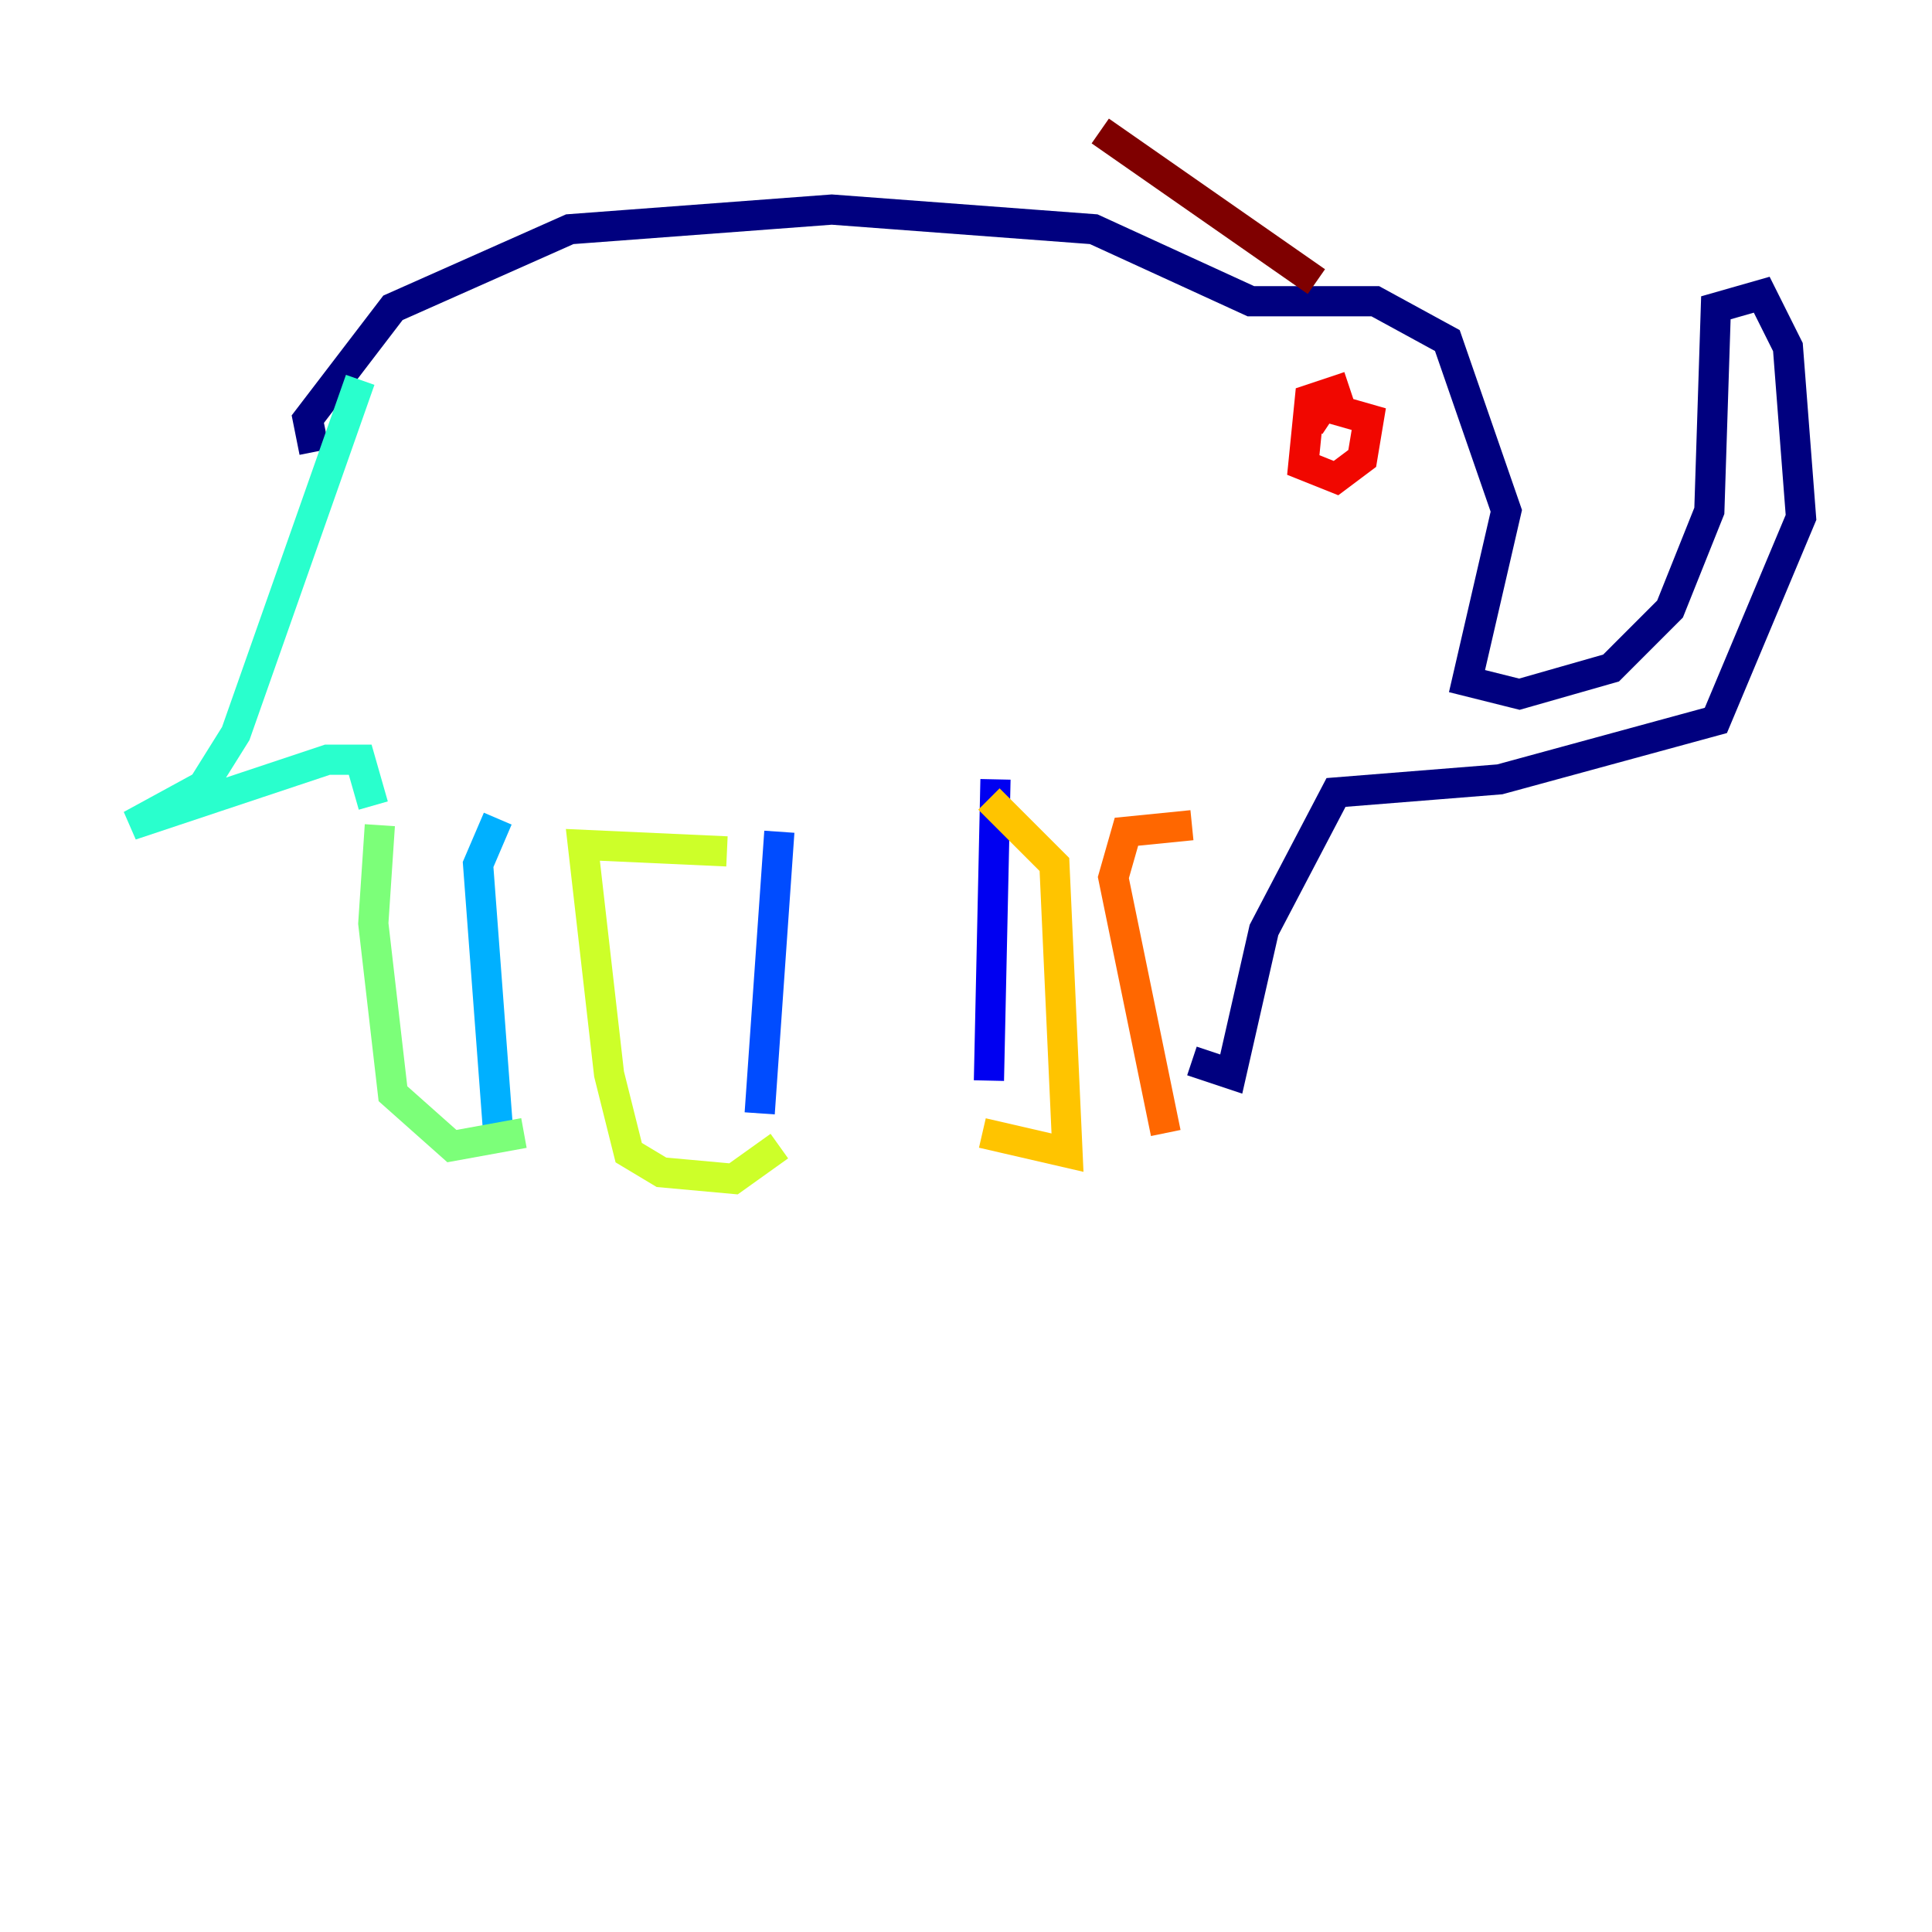 <?xml version="1.0" encoding="utf-8" ?>
<svg baseProfile="tiny" height="128" version="1.2" viewBox="0,0,128,128" width="128" xmlns="http://www.w3.org/2000/svg" xmlns:ev="http://www.w3.org/2001/xml-events" xmlns:xlink="http://www.w3.org/1999/xlink"><defs /><polyline fill="none" points="20.827,29.939 20.393,27.77 26.034,20.393 37.749,15.186 55.105,13.885 72.461,15.186 82.875,19.959 91.119,19.959 95.891,22.563 99.797,33.844 97.193,45.125 100.664,45.993 106.739,44.258 110.644,40.352 113.248,33.844 113.681,20.393 116.719,19.525 118.454,22.997 119.322,34.278 113.681,47.729 99.363,51.634 88.515,52.502 83.742,61.614 81.573,71.159 78.969,70.291" stroke="#00007f" stroke-width="2" /><polyline fill="none" points="65.953,51.634 65.519,71.593" stroke="#0000f1" stroke-width="2" /><polyline fill="none" points="51.634,55.105 50.332,73.763" stroke="#004cff" stroke-width="2" /><polyline fill="none" points="32.976,54.237 31.675,57.275 32.976,74.63" stroke="#00b0ff" stroke-width="2" /><polyline fill="none" points="23.864,25.166 15.62,48.597 13.451,52.068 8.678,54.671 21.695,50.332 23.864,50.332 24.732,53.37" stroke="#29ffcd" stroke-width="2" /><polyline fill="none" points="25.166,54.671 24.732,61.18 26.034,72.461 29.939,75.932 34.712,75.064" stroke="#7cff79" stroke-width="2" /><polyline fill="none" points="48.163,56.407 38.617,55.973 40.352,71.159 41.654,76.366 43.824,77.668 48.597,78.102 51.634,75.932" stroke="#cdff29" stroke-width="2" /><polyline fill="none" points="65.519,52.936 69.858,57.275 70.725,76.366 65.085,75.064" stroke="#ffc400" stroke-width="2" /><polyline fill="none" points="78.969,54.671 74.63,55.105 73.763,58.142 77.234,75.064" stroke="#ff6700" stroke-width="2" /><polyline fill="none" points="89.383,25.6 86.78,26.468 86.346,30.807 88.515,31.675 90.251,30.373 90.685,27.77 87.647,26.902 86.78,28.203" stroke="#f10700" stroke-width="2" /><polyline fill="none" points="87.214,18.658 72.895,8.678" stroke="#7f0000" stroke-width="2" /></svg>